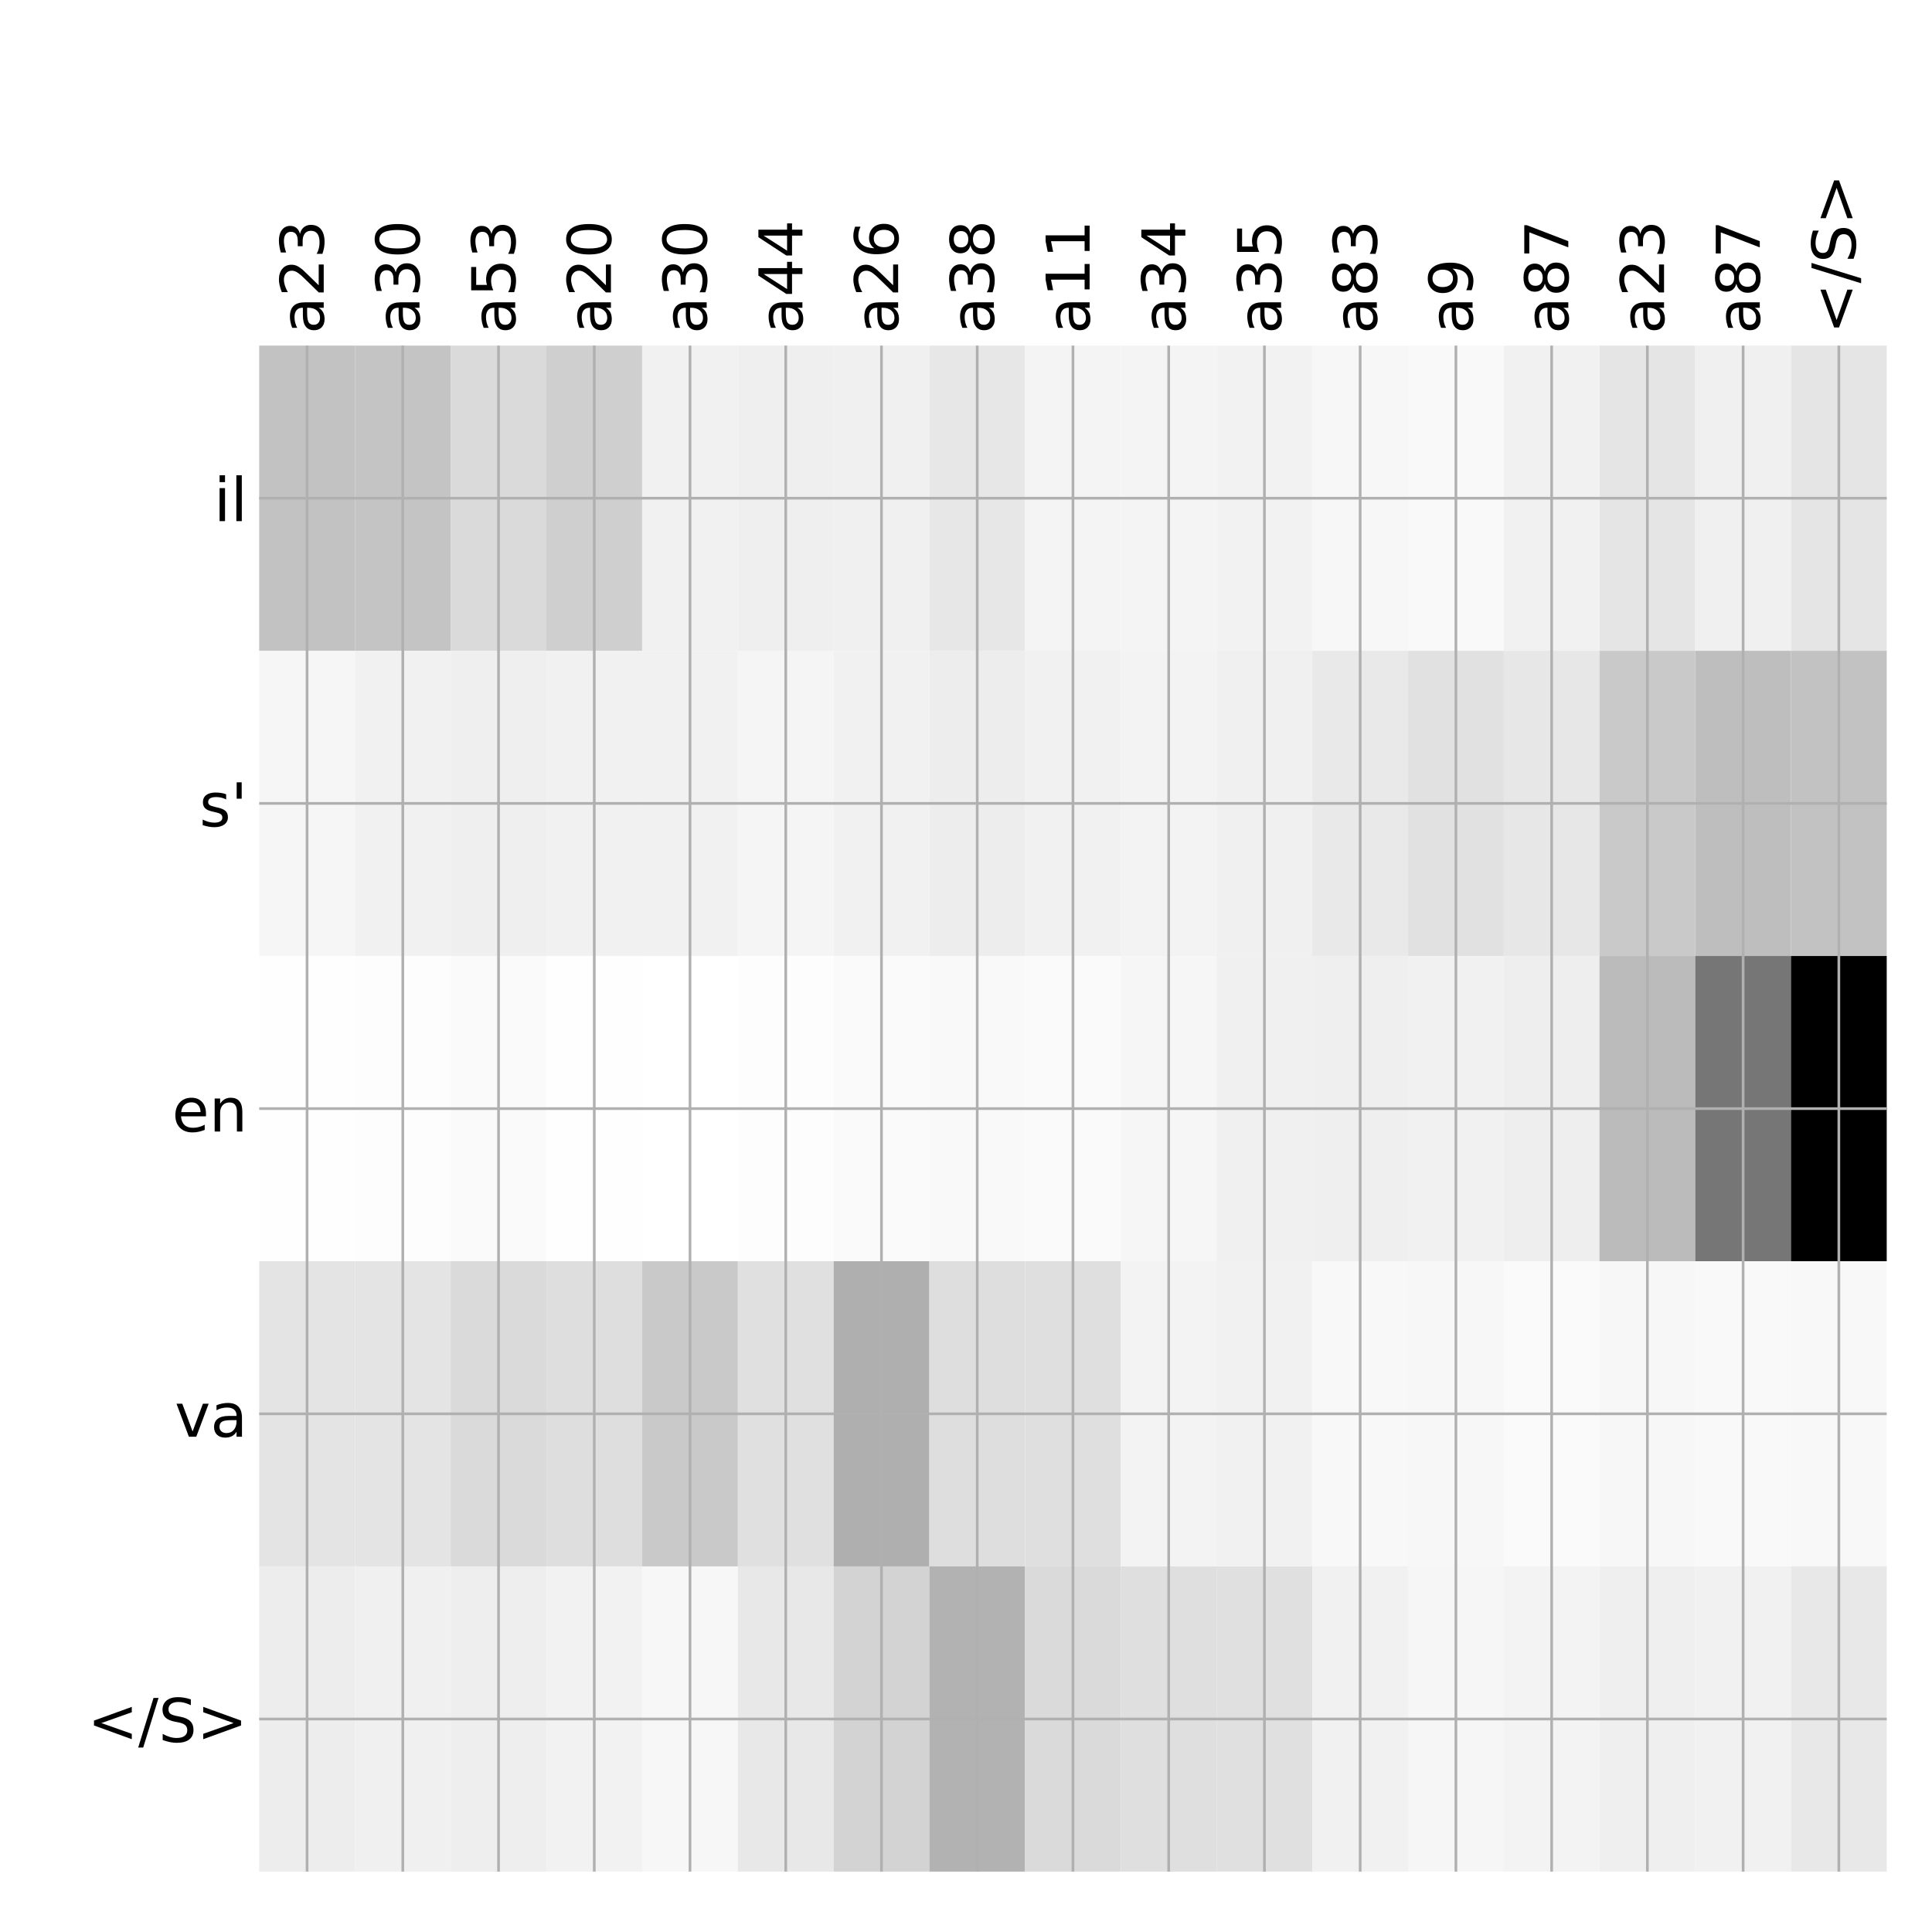 <?xml version="1.0" encoding="utf-8" standalone="no"?>
<!DOCTYPE svg PUBLIC "-//W3C//DTD SVG 1.1//EN"
  "http://www.w3.org/Graphics/SVG/1.1/DTD/svg11.dtd">
<!-- Created with matplotlib (http://matplotlib.org/) -->
<svg height="576pt" version="1.1" viewBox="0 0 576 576" width="576pt" xmlns="http://www.w3.org/2000/svg" xmlns:xlink="http://www.w3.org/1999/xlink">
 <defs>
  <style type="text/css">
*{stroke-linecap:butt;stroke-linejoin:round;}
  </style>
 </defs>
 <g id="figure_1">
  <g id="patch_1">
   <path d="M 0 576 
L 576 576 
L 576 0 
L 0 0 
z
" style="fill:#ffffff;"/>
  </g>
  <g id="axes_1">
   <g id="PolyCollection_1">
    <path clip-path="url(#p1fcb8ac2c9)" d="M 77.275 103.033 
L 77.275 194.027 
L 105.818 194.027 
L 105.818 103.033 
L 77.275 103.033 
z
" style="fill:#c2c2c2;"/>
    <path clip-path="url(#p1fcb8ac2c9)" d="M 105.818 103.033 
L 105.818 194.027 
L 134.36 194.027 
L 134.36 103.033 
L 105.818 103.033 
z
" style="fill:#c4c4c4;"/>
    <path clip-path="url(#p1fcb8ac2c9)" d="M 134.36 103.033 
L 134.36 194.027 
L 162.903 194.027 
L 162.903 103.033 
L 134.36 103.033 
z
" style="fill:#dadada;"/>
    <path clip-path="url(#p1fcb8ac2c9)" d="M 162.903 103.033 
L 162.903 194.027 
L 191.446 194.027 
L 191.446 103.033 
L 162.903 103.033 
z
" style="fill:#cfcfcf;"/>
    <path clip-path="url(#p1fcb8ac2c9)" d="M 191.446 103.033 
L 191.446 194.027 
L 219.988 194.027 
L 219.988 103.033 
L 191.446 103.033 
z
" style="fill:#f1f1f1;"/>
    <path clip-path="url(#p1fcb8ac2c9)" d="M 219.988 103.033 
L 219.988 194.027 
L 248.531 194.027 
L 248.531 103.033 
L 219.988 103.033 
z
" style="fill:#efefef;"/>
    <path clip-path="url(#p1fcb8ac2c9)" d="M 248.531 103.033 
L 248.531 194.027 
L 277.074 194.027 
L 277.074 103.033 
L 248.531 103.033 
z
" style="fill:#f0f0f0;"/>
    <path clip-path="url(#p1fcb8ac2c9)" d="M 277.074 103.033 
L 277.074 194.027 
L 305.616 194.027 
L 305.616 103.033 
L 277.074 103.033 
z
" style="fill:#e7e7e7;"/>
    <path clip-path="url(#p1fcb8ac2c9)" d="M 305.616 103.033 
L 305.616 194.027 
L 334.159 194.027 
L 334.159 103.033 
L 305.616 103.033 
z
" style="fill:#f4f4f4;"/>
    <path clip-path="url(#p1fcb8ac2c9)" d="M 334.159 103.033 
L 334.159 194.027 
L 362.701 194.027 
L 362.701 103.033 
L 334.159 103.033 
z
" style="fill:#f4f4f4;"/>
    <path clip-path="url(#p1fcb8ac2c9)" d="M 362.701 103.033 
L 362.701 194.027 
L 391.244 194.027 
L 391.244 103.033 
L 362.701 103.033 
z
" style="fill:#f2f2f2;"/>
    <path clip-path="url(#p1fcb8ac2c9)" d="M 391.244 103.033 
L 391.244 194.027 
L 419.787 194.027 
L 419.787 103.033 
L 391.244 103.033 
z
" style="fill:#f7f7f7;"/>
    <path clip-path="url(#p1fcb8ac2c9)" d="M 419.787 103.033 
L 419.787 194.027 
L 448.329 194.027 
L 448.329 103.033 
L 419.787 103.033 
z
" style="fill:#f9f9f9;"/>
    <path clip-path="url(#p1fcb8ac2c9)" d="M 448.329 103.033 
L 448.329 194.027 
L 476.872 194.027 
L 476.872 103.033 
L 448.329 103.033 
z
" style="fill:#f1f1f1;"/>
    <path clip-path="url(#p1fcb8ac2c9)" d="M 476.872 103.033 
L 476.872 194.027 
L 505.415 194.027 
L 505.415 103.033 
L 476.872 103.033 
z
" style="fill:#e5e5e5;"/>
    <path clip-path="url(#p1fcb8ac2c9)" d="M 505.415 103.033 
L 505.415 194.027 
L 533.957 194.027 
L 533.957 103.033 
L 505.415 103.033 
z
" style="fill:#f0f0f0;"/>
    <path clip-path="url(#p1fcb8ac2c9)" d="M 533.957 103.033 
L 533.957 194.027 
L 562.5 194.027 
L 562.5 103.033 
L 533.957 103.033 
z
" style="fill:#e5e5e5;"/>
    <path clip-path="url(#p1fcb8ac2c9)" d="M 77.275 194.027 
L 77.275 285.02 
L 105.818 285.02 
L 105.818 194.027 
L 77.275 194.027 
z
" style="fill:#f6f6f6;"/>
    <path clip-path="url(#p1fcb8ac2c9)" d="M 105.818 194.027 
L 105.818 285.02 
L 134.36 285.02 
L 134.36 194.027 
L 105.818 194.027 
z
" style="fill:#f1f1f1;"/>
    <path clip-path="url(#p1fcb8ac2c9)" d="M 134.36 194.027 
L 134.36 285.02 
L 162.903 285.02 
L 162.903 194.027 
L 134.36 194.027 
z
" style="fill:#efefef;"/>
    <path clip-path="url(#p1fcb8ac2c9)" d="M 162.903 194.027 
L 162.903 285.02 
L 191.446 285.02 
L 191.446 194.027 
L 162.903 194.027 
z
" style="fill:#f1f1f1;"/>
    <path clip-path="url(#p1fcb8ac2c9)" d="M 191.446 194.027 
L 191.446 285.02 
L 219.988 285.02 
L 219.988 194.027 
L 191.446 194.027 
z
" style="fill:#f1f1f1;"/>
    <path clip-path="url(#p1fcb8ac2c9)" d="M 219.988 194.027 
L 219.988 285.02 
L 248.531 285.02 
L 248.531 194.027 
L 219.988 194.027 
z
" style="fill:#f5f5f5;"/>
    <path clip-path="url(#p1fcb8ac2c9)" d="M 248.531 194.027 
L 248.531 285.02 
L 277.074 285.02 
L 277.074 194.027 
L 248.531 194.027 
z
" style="fill:#f1f1f1;"/>
    <path clip-path="url(#p1fcb8ac2c9)" d="M 277.074 194.027 
L 277.074 285.02 
L 305.616 285.02 
L 305.616 194.027 
L 277.074 194.027 
z
" style="fill:#ededed;"/>
    <path clip-path="url(#p1fcb8ac2c9)" d="M 305.616 194.027 
L 305.616 285.02 
L 334.159 285.02 
L 334.159 194.027 
L 305.616 194.027 
z
" style="fill:#f1f1f1;"/>
    <path clip-path="url(#p1fcb8ac2c9)" d="M 334.159 194.027 
L 334.159 285.02 
L 362.701 285.02 
L 362.701 194.027 
L 334.159 194.027 
z
" style="fill:#f3f3f3;"/>
    <path clip-path="url(#p1fcb8ac2c9)" d="M 362.701 194.027 
L 362.701 285.02 
L 391.244 285.02 
L 391.244 194.027 
L 362.701 194.027 
z
" style="fill:#f0f0f0;"/>
    <path clip-path="url(#p1fcb8ac2c9)" d="M 391.244 194.027 
L 391.244 285.02 
L 419.787 285.02 
L 419.787 194.027 
L 391.244 194.027 
z
" style="fill:#e9e9e9;"/>
    <path clip-path="url(#p1fcb8ac2c9)" d="M 419.787 194.027 
L 419.787 285.02 
L 448.329 285.02 
L 448.329 194.027 
L 419.787 194.027 
z
" style="fill:#e1e1e1;"/>
    <path clip-path="url(#p1fcb8ac2c9)" d="M 448.329 194.027 
L 448.329 285.02 
L 476.872 285.02 
L 476.872 194.027 
L 448.329 194.027 
z
" style="fill:#e7e7e7;"/>
    <path clip-path="url(#p1fcb8ac2c9)" d="M 476.872 194.027 
L 476.872 285.02 
L 505.415 285.02 
L 505.415 194.027 
L 476.872 194.027 
z
" style="fill:#c9c9c9;"/>
    <path clip-path="url(#p1fcb8ac2c9)" d="M 505.415 194.027 
L 505.415 285.02 
L 533.957 285.02 
L 533.957 194.027 
L 505.415 194.027 
z
" style="fill:#bebebe;"/>
    <path clip-path="url(#p1fcb8ac2c9)" d="M 533.957 194.027 
L 533.957 285.02 
L 562.5 285.02 
L 562.5 194.027 
L 533.957 194.027 
z
" style="fill:#c2c2c2;"/>
    <path clip-path="url(#p1fcb8ac2c9)" d="M 77.275 285.02 
L 77.275 376.013 
L 105.818 376.013 
L 105.818 285.02 
L 77.275 285.02 
z
" style="fill:#fefefe;"/>
    <path clip-path="url(#p1fcb8ac2c9)" d="M 105.818 285.02 
L 105.818 376.013 
L 134.36 376.013 
L 134.36 285.02 
L 105.818 285.02 
z
" style="fill:#fdfdfd;"/>
    <path clip-path="url(#p1fcb8ac2c9)" d="M 134.36 285.02 
L 134.36 376.013 
L 162.903 376.013 
L 162.903 285.02 
L 134.36 285.02 
z
" style="fill:#fafafa;"/>
    <path clip-path="url(#p1fcb8ac2c9)" d="M 162.903 285.02 
L 162.903 376.013 
L 191.446 376.013 
L 191.446 285.02 
L 162.903 285.02 
z
" style="fill:#fefefe;"/>
    <path clip-path="url(#p1fcb8ac2c9)" d="M 191.446 285.02 
L 191.446 376.013 
L 219.988 376.013 
L 219.988 285.02 
L 191.446 285.02 
z
" style="fill:#ffffff;"/>
    <path clip-path="url(#p1fcb8ac2c9)" d="M 219.988 285.02 
L 219.988 376.013 
L 248.531 376.013 
L 248.531 285.02 
L 219.988 285.02 
z
" style="fill:#fdfdfd;"/>
    <path clip-path="url(#p1fcb8ac2c9)" d="M 248.531 285.02 
L 248.531 376.013 
L 277.074 376.013 
L 277.074 285.02 
L 248.531 285.02 
z
" style="fill:#fafafa;"/>
    <path clip-path="url(#p1fcb8ac2c9)" d="M 277.074 285.02 
L 277.074 376.013 
L 305.616 376.013 
L 305.616 285.02 
L 277.074 285.02 
z
" style="fill:#f9f9f9;"/>
    <path clip-path="url(#p1fcb8ac2c9)" d="M 305.616 285.02 
L 305.616 376.013 
L 334.159 376.013 
L 334.159 285.02 
L 305.616 285.02 
z
" style="fill:#fafafa;"/>
    <path clip-path="url(#p1fcb8ac2c9)" d="M 334.159 285.02 
L 334.159 376.013 
L 362.701 376.013 
L 362.701 285.02 
L 334.159 285.02 
z
" style="fill:#f6f6f6;"/>
    <path clip-path="url(#p1fcb8ac2c9)" d="M 362.701 285.02 
L 362.701 376.013 
L 391.244 376.013 
L 391.244 285.02 
L 362.701 285.02 
z
" style="fill:#f0f0f0;"/>
    <path clip-path="url(#p1fcb8ac2c9)" d="M 391.244 285.02 
L 391.244 376.013 
L 419.787 376.013 
L 419.787 285.02 
L 391.244 285.02 
z
" style="fill:#efefef;"/>
    <path clip-path="url(#p1fcb8ac2c9)" d="M 419.787 285.02 
L 419.787 376.013 
L 448.329 376.013 
L 448.329 285.02 
L 419.787 285.02 
z
" style="fill:#f1f1f1;"/>
    <path clip-path="url(#p1fcb8ac2c9)" d="M 448.329 285.02 
L 448.329 376.013 
L 476.872 376.013 
L 476.872 285.02 
L 448.329 285.02 
z
" style="fill:#eeeeee;"/>
    <path clip-path="url(#p1fcb8ac2c9)" d="M 476.872 285.02 
L 476.872 376.013 
L 505.415 376.013 
L 505.415 285.02 
L 476.872 285.02 
z
" style="fill:#bbbbbb;"/>
    <path clip-path="url(#p1fcb8ac2c9)" d="M 505.415 285.02 
L 505.415 376.013 
L 533.957 376.013 
L 533.957 285.02 
L 505.415 285.02 
z
" style="fill:#767676;"/>
    <path clip-path="url(#p1fcb8ac2c9)" d="M 533.957 285.02 
L 533.957 376.013 
L 562.5 376.013 
L 562.5 285.02 
L 533.957 285.02 
z
"/>
    <path clip-path="url(#p1fcb8ac2c9)" d="M 77.275 376.013 
L 77.275 467.007 
L 105.818 467.007 
L 105.818 376.013 
L 77.275 376.013 
z
" style="fill:#e4e4e4;"/>
    <path clip-path="url(#p1fcb8ac2c9)" d="M 105.818 376.013 
L 105.818 467.007 
L 134.36 467.007 
L 134.36 376.013 
L 105.818 376.013 
z
" style="fill:#e4e4e4;"/>
    <path clip-path="url(#p1fcb8ac2c9)" d="M 134.36 376.013 
L 134.36 467.007 
L 162.903 467.007 
L 162.903 376.013 
L 134.36 376.013 
z
" style="fill:#dadada;"/>
    <path clip-path="url(#p1fcb8ac2c9)" d="M 162.903 376.013 
L 162.903 467.007 
L 191.446 467.007 
L 191.446 376.013 
L 162.903 376.013 
z
" style="fill:#dedede;"/>
    <path clip-path="url(#p1fcb8ac2c9)" d="M 191.446 376.013 
L 191.446 467.007 
L 219.988 467.007 
L 219.988 376.013 
L 191.446 376.013 
z
" style="fill:#c9c9c9;"/>
    <path clip-path="url(#p1fcb8ac2c9)" d="M 219.988 376.013 
L 219.988 467.007 
L 248.531 467.007 
L 248.531 376.013 
L 219.988 376.013 
z
" style="fill:#e0e0e0;"/>
    <path clip-path="url(#p1fcb8ac2c9)" d="M 248.531 376.013 
L 248.531 467.007 
L 277.074 467.007 
L 277.074 376.013 
L 248.531 376.013 
z
" style="fill:#afafaf;"/>
    <path clip-path="url(#p1fcb8ac2c9)" d="M 277.074 376.013 
L 277.074 467.007 
L 305.616 467.007 
L 305.616 376.013 
L 277.074 376.013 
z
" style="fill:#dedede;"/>
    <path clip-path="url(#p1fcb8ac2c9)" d="M 305.616 376.013 
L 305.616 467.007 
L 334.159 467.007 
L 334.159 376.013 
L 305.616 376.013 
z
" style="fill:#dfdfdf;"/>
    <path clip-path="url(#p1fcb8ac2c9)" d="M 334.159 376.013 
L 334.159 467.007 
L 362.701 467.007 
L 362.701 376.013 
L 334.159 376.013 
z
" style="fill:#f3f3f3;"/>
    <path clip-path="url(#p1fcb8ac2c9)" d="M 362.701 376.013 
L 362.701 467.007 
L 391.244 467.007 
L 391.244 376.013 
L 362.701 376.013 
z
" style="fill:#f1f1f1;"/>
    <path clip-path="url(#p1fcb8ac2c9)" d="M 391.244 376.013 
L 391.244 467.007 
L 419.787 467.007 
L 419.787 376.013 
L 391.244 376.013 
z
" style="fill:#f8f8f8;"/>
    <path clip-path="url(#p1fcb8ac2c9)" d="M 419.787 376.013 
L 419.787 467.007 
L 448.329 467.007 
L 448.329 376.013 
L 419.787 376.013 
z
" style="fill:#f7f7f7;"/>
    <path clip-path="url(#p1fcb8ac2c9)" d="M 448.329 376.013 
L 448.329 467.007 
L 476.872 467.007 
L 476.872 376.013 
L 448.329 376.013 
z
" style="fill:#fafafa;"/>
    <path clip-path="url(#p1fcb8ac2c9)" d="M 476.872 376.013 
L 476.872 467.007 
L 505.415 467.007 
L 505.415 376.013 
L 476.872 376.013 
z
" style="fill:#f7f7f7;"/>
    <path clip-path="url(#p1fcb8ac2c9)" d="M 505.415 376.013 
L 505.415 467.007 
L 533.957 467.007 
L 533.957 376.013 
L 505.415 376.013 
z
" style="fill:#f9f9f9;"/>
    <path clip-path="url(#p1fcb8ac2c9)" d="M 533.957 376.013 
L 533.957 467.007 
L 562.5 467.007 
L 562.5 376.013 
L 533.957 376.013 
z
" style="fill:#f8f8f8;"/>
    <path clip-path="url(#p1fcb8ac2c9)" d="M 77.275 467.007 
L 77.275 558 
L 105.818 558 
L 105.818 467.007 
L 77.275 467.007 
z
" style="fill:#ededed;"/>
    <path clip-path="url(#p1fcb8ac2c9)" d="M 105.818 467.007 
L 105.818 558 
L 134.36 558 
L 134.36 467.007 
L 105.818 467.007 
z
" style="fill:#f0f0f0;"/>
    <path clip-path="url(#p1fcb8ac2c9)" d="M 134.36 467.007 
L 134.36 558 
L 162.903 558 
L 162.903 467.007 
L 134.36 467.007 
z
" style="fill:#eeeeee;"/>
    <path clip-path="url(#p1fcb8ac2c9)" d="M 162.903 467.007 
L 162.903 558 
L 191.446 558 
L 191.446 467.007 
L 162.903 467.007 
z
" style="fill:#f2f2f2;"/>
    <path clip-path="url(#p1fcb8ac2c9)" d="M 191.446 467.007 
L 191.446 558 
L 219.988 558 
L 219.988 467.007 
L 191.446 467.007 
z
" style="fill:#f7f7f7;"/>
    <path clip-path="url(#p1fcb8ac2c9)" d="M 219.988 467.007 
L 219.988 558 
L 248.531 558 
L 248.531 467.007 
L 219.988 467.007 
z
" style="fill:#e8e8e8;"/>
    <path clip-path="url(#p1fcb8ac2c9)" d="M 248.531 467.007 
L 248.531 558 
L 277.074 558 
L 277.074 467.007 
L 248.531 467.007 
z
" style="fill:#d3d3d3;"/>
    <path clip-path="url(#p1fcb8ac2c9)" d="M 277.074 467.007 
L 277.074 558 
L 305.616 558 
L 305.616 467.007 
L 277.074 467.007 
z
" style="fill:#b2b2b2;"/>
    <path clip-path="url(#p1fcb8ac2c9)" d="M 305.616 467.007 
L 305.616 558 
L 334.159 558 
L 334.159 467.007 
L 305.616 467.007 
z
" style="fill:#dadada;"/>
    <path clip-path="url(#p1fcb8ac2c9)" d="M 334.159 467.007 
L 334.159 558 
L 362.701 558 
L 362.701 467.007 
L 334.159 467.007 
z
" style="fill:#dfdfdf;"/>
    <path clip-path="url(#p1fcb8ac2c9)" d="M 362.701 467.007 
L 362.701 558 
L 391.244 558 
L 391.244 467.007 
L 362.701 467.007 
z
" style="fill:#e0e0e0;"/>
    <path clip-path="url(#p1fcb8ac2c9)" d="M 391.244 467.007 
L 391.244 558 
L 419.787 558 
L 419.787 467.007 
L 391.244 467.007 
z
" style="fill:#f1f1f1;"/>
    <path clip-path="url(#p1fcb8ac2c9)" d="M 419.787 467.007 
L 419.787 558 
L 448.329 558 
L 448.329 467.007 
L 419.787 467.007 
z
" style="fill:#f6f6f6;"/>
    <path clip-path="url(#p1fcb8ac2c9)" d="M 448.329 467.007 
L 448.329 558 
L 476.872 558 
L 476.872 467.007 
L 448.329 467.007 
z
" style="fill:#f3f3f3;"/>
    <path clip-path="url(#p1fcb8ac2c9)" d="M 476.872 467.007 
L 476.872 558 
L 505.415 558 
L 505.415 467.007 
L 476.872 467.007 
z
" style="fill:#efefef;"/>
    <path clip-path="url(#p1fcb8ac2c9)" d="M 505.415 467.007 
L 505.415 558 
L 533.957 558 
L 533.957 467.007 
L 505.415 467.007 
z
" style="fill:#f1f1f1;"/>
    <path clip-path="url(#p1fcb8ac2c9)" d="M 533.957 467.007 
L 533.957 558 
L 562.5 558 
L 562.5 467.007 
L 533.957 467.007 
z
" style="fill:#e8e8e8;"/>
   </g>
   <g id="matplotlib.axis_1">
    <g id="xtick_1">
     <g id="line2d_1">
      <path clip-path="url(#p1fcb8ac2c9)" d="M 91.546 558 
L 91.546 103.033 
" style="fill:none;stroke:#b0b0b0;stroke-linecap:square;stroke-width:0.8;"/>
     </g>
     <g id="line2d_2"/>
     <g id="text_1">
      <!-- a23 -->
      <defs>
       <path d="M 34.281 27.484 
Q 23.391 27.484 19.188 25 
Q 14.984 22.516 14.984 16.5 
Q 14.984 11.719 18.141 8.906 
Q 21.297 6.109 26.703 6.109 
Q 34.188 6.109 38.703 11.406 
Q 43.219 16.703 43.219 25.484 
L 43.219 27.484 
z
M 52.203 31.203 
L 52.203 0 
L 43.219 0 
L 43.219 8.297 
Q 40.141 3.328 35.547 0.953 
Q 30.953 -1.422 24.312 -1.422 
Q 15.922 -1.422 10.953 3.297 
Q 6 8.016 6 15.922 
Q 6 25.141 12.172 29.828 
Q 18.359 34.516 30.609 34.516 
L 43.219 34.516 
L 43.219 35.406 
Q 43.219 41.609 39.141 45 
Q 35.062 48.391 27.688 48.391 
Q 23 48.391 18.547 47.266 
Q 14.109 46.141 10.016 43.891 
L 10.016 52.203 
Q 14.938 54.109 19.578 55.047 
Q 24.219 56 28.609 56 
Q 40.484 56 46.344 49.844 
Q 52.203 43.703 52.203 31.203 
z
" id="DejaVuSans-61"/>
       <path d="M 19.188 8.297 
L 53.609 8.297 
L 53.609 0 
L 7.328 0 
L 7.328 8.297 
Q 12.938 14.109 22.625 23.891 
Q 32.328 33.688 34.812 36.531 
Q 39.547 41.844 41.422 45.531 
Q 43.312 49.219 43.312 52.781 
Q 43.312 58.594 39.234 62.25 
Q 35.156 65.922 28.609 65.922 
Q 23.969 65.922 18.812 64.312 
Q 13.672 62.703 7.812 59.422 
L 7.812 69.391 
Q 13.766 71.781 18.938 73 
Q 24.125 74.219 28.422 74.219 
Q 39.75 74.219 46.484 68.547 
Q 53.219 62.891 53.219 53.422 
Q 53.219 48.922 51.531 44.891 
Q 49.859 40.875 45.406 35.406 
Q 44.188 33.984 37.641 27.219 
Q 31.109 20.453 19.188 8.297 
z
" id="DejaVuSans-32"/>
       <path d="M 40.578 39.312 
Q 47.656 37.797 51.625 33 
Q 55.609 28.219 55.609 21.188 
Q 55.609 10.406 48.188 4.484 
Q 40.766 -1.422 27.094 -1.422 
Q 22.516 -1.422 17.656 -0.516 
Q 12.797 0.391 7.625 2.203 
L 7.625 11.719 
Q 11.719 9.328 16.594 8.109 
Q 21.484 6.891 26.812 6.891 
Q 36.078 6.891 40.938 10.547 
Q 45.797 14.203 45.797 21.188 
Q 45.797 27.641 41.281 31.266 
Q 36.766 34.906 28.719 34.906 
L 20.219 34.906 
L 20.219 43.016 
L 29.109 43.016 
Q 36.375 43.016 40.234 45.922 
Q 44.094 48.828 44.094 54.297 
Q 44.094 59.906 40.109 62.906 
Q 36.141 65.922 28.719 65.922 
Q 24.656 65.922 20.016 65.031 
Q 15.375 64.156 9.812 62.312 
L 9.812 71.094 
Q 15.438 72.656 20.344 73.438 
Q 25.25 74.219 29.594 74.219 
Q 40.828 74.219 47.359 69.109 
Q 53.906 64.016 53.906 55.328 
Q 53.906 49.266 50.438 45.094 
Q 46.969 40.922 40.578 39.312 
z
" id="DejaVuSans-33"/>
      </defs>
      <g transform="translate(96.513 99.533)rotate(-90)scale(0.18 -0.18)">
       <use xlink:href="#DejaVuSans-61"/>
       <use x="61.279" xlink:href="#DejaVuSans-32"/>
       <use x="124.902" xlink:href="#DejaVuSans-33"/>
      </g>
     </g>
    </g>
    <g id="xtick_2">
     <g id="line2d_3">
      <path clip-path="url(#p1fcb8ac2c9)" d="M 120.089 558 
L 120.089 103.033 
" style="fill:none;stroke:#b0b0b0;stroke-linecap:square;stroke-width:0.8;"/>
     </g>
     <g id="line2d_4"/>
     <g id="text_2">
      <!-- a30 -->
      <defs>
       <path d="M 31.781 66.406 
Q 24.172 66.406 20.328 58.906 
Q 16.5 51.422 16.5 36.375 
Q 16.5 21.391 20.328 13.891 
Q 24.172 6.391 31.781 6.391 
Q 39.453 6.391 43.281 13.891 
Q 47.125 21.391 47.125 36.375 
Q 47.125 51.422 43.281 58.906 
Q 39.453 66.406 31.781 66.406 
z
M 31.781 74.219 
Q 44.047 74.219 50.516 64.516 
Q 56.984 54.828 56.984 36.375 
Q 56.984 17.969 50.516 8.266 
Q 44.047 -1.422 31.781 -1.422 
Q 19.531 -1.422 13.062 8.266 
Q 6.594 17.969 6.594 36.375 
Q 6.594 54.828 13.062 64.516 
Q 19.531 74.219 31.781 74.219 
z
" id="DejaVuSans-30"/>
      </defs>
      <g transform="translate(125.056 99.533)rotate(-90)scale(0.18 -0.18)">
       <use xlink:href="#DejaVuSans-61"/>
       <use x="61.279" xlink:href="#DejaVuSans-33"/>
       <use x="124.902" xlink:href="#DejaVuSans-30"/>
      </g>
     </g>
    </g>
    <g id="xtick_3">
     <g id="line2d_5">
      <path clip-path="url(#p1fcb8ac2c9)" d="M 148.632 558 
L 148.632 103.033 
" style="fill:none;stroke:#b0b0b0;stroke-linecap:square;stroke-width:0.8;"/>
     </g>
     <g id="line2d_6"/>
     <g id="text_3">
      <!-- a53 -->
      <defs>
       <path d="M 10.797 72.906 
L 49.516 72.906 
L 49.516 64.594 
L 19.828 64.594 
L 19.828 46.734 
Q 21.969 47.469 24.109 47.828 
Q 26.266 48.188 28.422 48.188 
Q 40.625 48.188 47.75 41.5 
Q 54.891 34.812 54.891 23.391 
Q 54.891 11.625 47.562 5.094 
Q 40.234 -1.422 26.906 -1.422 
Q 22.312 -1.422 17.547 -0.641 
Q 12.797 0.141 7.719 1.703 
L 7.719 11.625 
Q 12.109 9.234 16.797 8.062 
Q 21.484 6.891 26.703 6.891 
Q 35.156 6.891 40.078 11.328 
Q 45.016 15.766 45.016 23.391 
Q 45.016 31 40.078 35.438 
Q 35.156 39.891 26.703 39.891 
Q 22.75 39.891 18.812 39.016 
Q 14.891 38.141 10.797 36.281 
z
" id="DejaVuSans-35"/>
      </defs>
      <g transform="translate(153.598 99.533)rotate(-90)scale(0.18 -0.18)">
       <use xlink:href="#DejaVuSans-61"/>
       <use x="61.279" xlink:href="#DejaVuSans-35"/>
       <use x="124.902" xlink:href="#DejaVuSans-33"/>
      </g>
     </g>
    </g>
    <g id="xtick_4">
     <g id="line2d_7">
      <path clip-path="url(#p1fcb8ac2c9)" d="M 177.174 558 
L 177.174 103.033 
" style="fill:none;stroke:#b0b0b0;stroke-linecap:square;stroke-width:0.8;"/>
     </g>
     <g id="line2d_8"/>
     <g id="text_4">
      <!-- a20 -->
      <g transform="translate(182.141 99.533)rotate(-90)scale(0.18 -0.18)">
       <use xlink:href="#DejaVuSans-61"/>
       <use x="61.279" xlink:href="#DejaVuSans-32"/>
       <use x="124.902" xlink:href="#DejaVuSans-30"/>
      </g>
     </g>
    </g>
    <g id="xtick_5">
     <g id="line2d_9">
      <path clip-path="url(#p1fcb8ac2c9)" d="M 205.717 558 
L 205.717 103.033 
" style="fill:none;stroke:#b0b0b0;stroke-linecap:square;stroke-width:0.8;"/>
     </g>
     <g id="line2d_10"/>
     <g id="text_5">
      <!-- a30 -->
      <g transform="translate(210.684 99.533)rotate(-90)scale(0.18 -0.18)">
       <use xlink:href="#DejaVuSans-61"/>
       <use x="61.279" xlink:href="#DejaVuSans-33"/>
       <use x="124.902" xlink:href="#DejaVuSans-30"/>
      </g>
     </g>
    </g>
    <g id="xtick_6">
     <g id="line2d_11">
      <path clip-path="url(#p1fcb8ac2c9)" d="M 234.26 558 
L 234.26 103.033 
" style="fill:none;stroke:#b0b0b0;stroke-linecap:square;stroke-width:0.8;"/>
     </g>
     <g id="line2d_12"/>
     <g id="text_6">
      <!-- a44 -->
      <defs>
       <path d="M 37.797 64.312 
L 12.891 25.391 
L 37.797 25.391 
z
M 35.203 72.906 
L 47.609 72.906 
L 47.609 25.391 
L 58.016 25.391 
L 58.016 17.188 
L 47.609 17.188 
L 47.609 0 
L 37.797 0 
L 37.797 17.188 
L 4.891 17.188 
L 4.891 26.703 
z
" id="DejaVuSans-34"/>
      </defs>
      <g transform="translate(239.226 99.533)rotate(-90)scale(0.18 -0.18)">
       <use xlink:href="#DejaVuSans-61"/>
       <use x="61.279" xlink:href="#DejaVuSans-34"/>
       <use x="124.902" xlink:href="#DejaVuSans-34"/>
      </g>
     </g>
    </g>
    <g id="xtick_7">
     <g id="line2d_13">
      <path clip-path="url(#p1fcb8ac2c9)" d="M 262.802 558 
L 262.802 103.033 
" style="fill:none;stroke:#b0b0b0;stroke-linecap:square;stroke-width:0.8;"/>
     </g>
     <g id="line2d_14"/>
     <g id="text_7">
      <!-- a26 -->
      <defs>
       <path d="M 33.016 40.375 
Q 26.375 40.375 22.484 35.828 
Q 18.609 31.297 18.609 23.391 
Q 18.609 15.531 22.484 10.953 
Q 26.375 6.391 33.016 6.391 
Q 39.656 6.391 43.531 10.953 
Q 47.406 15.531 47.406 23.391 
Q 47.406 31.297 43.531 35.828 
Q 39.656 40.375 33.016 40.375 
z
M 52.594 71.297 
L 52.594 62.312 
Q 48.875 64.062 45.094 64.984 
Q 41.312 65.922 37.594 65.922 
Q 27.828 65.922 22.672 59.328 
Q 17.531 52.734 16.797 39.406 
Q 19.672 43.656 24.016 45.922 
Q 28.375 48.188 33.594 48.188 
Q 44.578 48.188 50.953 41.516 
Q 57.328 34.859 57.328 23.391 
Q 57.328 12.156 50.688 5.359 
Q 44.047 -1.422 33.016 -1.422 
Q 20.359 -1.422 13.672 8.266 
Q 6.984 17.969 6.984 36.375 
Q 6.984 53.656 15.188 63.938 
Q 23.391 74.219 37.203 74.219 
Q 40.922 74.219 44.703 73.484 
Q 48.484 72.75 52.594 71.297 
z
" id="DejaVuSans-36"/>
      </defs>
      <g transform="translate(267.769 99.533)rotate(-90)scale(0.18 -0.18)">
       <use xlink:href="#DejaVuSans-61"/>
       <use x="61.279" xlink:href="#DejaVuSans-32"/>
       <use x="124.902" xlink:href="#DejaVuSans-36"/>
      </g>
     </g>
    </g>
    <g id="xtick_8">
     <g id="line2d_15">
      <path clip-path="url(#p1fcb8ac2c9)" d="M 291.345 558 
L 291.345 103.033 
" style="fill:none;stroke:#b0b0b0;stroke-linecap:square;stroke-width:0.8;"/>
     </g>
     <g id="line2d_16"/>
     <g id="text_8">
      <!-- a38 -->
      <defs>
       <path d="M 31.781 34.625 
Q 24.75 34.625 20.719 30.859 
Q 16.703 27.094 16.703 20.516 
Q 16.703 13.922 20.719 10.156 
Q 24.75 6.391 31.781 6.391 
Q 38.812 6.391 42.859 10.172 
Q 46.922 13.969 46.922 20.516 
Q 46.922 27.094 42.891 30.859 
Q 38.875 34.625 31.781 34.625 
z
M 21.922 38.812 
Q 15.578 40.375 12.031 44.719 
Q 8.5 49.078 8.5 55.328 
Q 8.5 64.062 14.719 69.141 
Q 20.953 74.219 31.781 74.219 
Q 42.672 74.219 48.875 69.141 
Q 55.078 64.062 55.078 55.328 
Q 55.078 49.078 51.531 44.719 
Q 48 40.375 41.703 38.812 
Q 48.828 37.156 52.797 32.312 
Q 56.781 27.484 56.781 20.516 
Q 56.781 9.906 50.312 4.234 
Q 43.844 -1.422 31.781 -1.422 
Q 19.734 -1.422 13.25 4.234 
Q 6.781 9.906 6.781 20.516 
Q 6.781 27.484 10.781 32.312 
Q 14.797 37.156 21.922 38.812 
z
M 18.312 54.391 
Q 18.312 48.734 21.844 45.562 
Q 25.391 42.391 31.781 42.391 
Q 38.141 42.391 41.719 45.562 
Q 45.312 48.734 45.312 54.391 
Q 45.312 60.062 41.719 63.234 
Q 38.141 66.406 31.781 66.406 
Q 25.391 66.406 21.844 63.234 
Q 18.312 60.062 18.312 54.391 
z
" id="DejaVuSans-38"/>
      </defs>
      <g transform="translate(296.312 99.533)rotate(-90)scale(0.18 -0.18)">
       <use xlink:href="#DejaVuSans-61"/>
       <use x="61.279" xlink:href="#DejaVuSans-33"/>
       <use x="124.902" xlink:href="#DejaVuSans-38"/>
      </g>
     </g>
    </g>
    <g id="xtick_9">
     <g id="line2d_17">
      <path clip-path="url(#p1fcb8ac2c9)" d="M 319.887 558 
L 319.887 103.033 
" style="fill:none;stroke:#b0b0b0;stroke-linecap:square;stroke-width:0.8;"/>
     </g>
     <g id="line2d_18"/>
     <g id="text_9">
      <!-- a11 -->
      <defs>
       <path d="M 12.406 8.297 
L 28.516 8.297 
L 28.516 63.922 
L 10.984 60.406 
L 10.984 69.391 
L 28.422 72.906 
L 38.281 72.906 
L 38.281 8.297 
L 54.391 8.297 
L 54.391 0 
L 12.406 0 
z
" id="DejaVuSans-31"/>
      </defs>
      <g transform="translate(324.854 99.533)rotate(-90)scale(0.18 -0.18)">
       <use xlink:href="#DejaVuSans-61"/>
       <use x="61.279" xlink:href="#DejaVuSans-31"/>
       <use x="124.902" xlink:href="#DejaVuSans-31"/>
      </g>
     </g>
    </g>
    <g id="xtick_10">
     <g id="line2d_19">
      <path clip-path="url(#p1fcb8ac2c9)" d="M 348.43 558 
L 348.43 103.033 
" style="fill:none;stroke:#b0b0b0;stroke-linecap:square;stroke-width:0.8;"/>
     </g>
     <g id="line2d_20"/>
     <g id="text_10">
      <!-- a34 -->
      <g transform="translate(353.397 99.533)rotate(-90)scale(0.18 -0.18)">
       <use xlink:href="#DejaVuSans-61"/>
       <use x="61.279" xlink:href="#DejaVuSans-33"/>
       <use x="124.902" xlink:href="#DejaVuSans-34"/>
      </g>
     </g>
    </g>
    <g id="xtick_11">
     <g id="line2d_21">
      <path clip-path="url(#p1fcb8ac2c9)" d="M 376.973 558 
L 376.973 103.033 
" style="fill:none;stroke:#b0b0b0;stroke-linecap:square;stroke-width:0.8;"/>
     </g>
     <g id="line2d_22"/>
     <g id="text_11">
      <!-- a35 -->
      <g transform="translate(381.94 99.533)rotate(-90)scale(0.18 -0.18)">
       <use xlink:href="#DejaVuSans-61"/>
       <use x="61.279" xlink:href="#DejaVuSans-33"/>
       <use x="124.902" xlink:href="#DejaVuSans-35"/>
      </g>
     </g>
    </g>
    <g id="xtick_12">
     <g id="line2d_23">
      <path clip-path="url(#p1fcb8ac2c9)" d="M 405.515 558 
L 405.515 103.033 
" style="fill:none;stroke:#b0b0b0;stroke-linecap:square;stroke-width:0.8;"/>
     </g>
     <g id="line2d_24"/>
     <g id="text_12">
      <!-- a83 -->
      <g transform="translate(410.482 99.533)rotate(-90)scale(0.18 -0.18)">
       <use xlink:href="#DejaVuSans-61"/>
       <use x="61.279" xlink:href="#DejaVuSans-38"/>
       <use x="124.902" xlink:href="#DejaVuSans-33"/>
      </g>
     </g>
    </g>
    <g id="xtick_13">
     <g id="line2d_25">
      <path clip-path="url(#p1fcb8ac2c9)" d="M 434.058 558 
L 434.058 103.033 
" style="fill:none;stroke:#b0b0b0;stroke-linecap:square;stroke-width:0.8;"/>
     </g>
     <g id="line2d_26"/>
     <g id="text_13">
      <!-- a9 -->
      <defs>
       <path d="M 10.984 1.516 
L 10.984 10.5 
Q 14.703 8.734 18.5 7.812 
Q 22.312 6.891 25.984 6.891 
Q 35.75 6.891 40.891 13.453 
Q 46.047 20.016 46.781 33.406 
Q 43.953 29.203 39.594 26.953 
Q 35.25 24.703 29.984 24.703 
Q 19.047 24.703 12.672 31.312 
Q 6.297 37.938 6.297 49.422 
Q 6.297 60.641 12.938 67.422 
Q 19.578 74.219 30.609 74.219 
Q 43.266 74.219 49.922 64.516 
Q 56.594 54.828 56.594 36.375 
Q 56.594 19.141 48.406 8.859 
Q 40.234 -1.422 26.422 -1.422 
Q 22.703 -1.422 18.891 -0.688 
Q 15.094 0.047 10.984 1.516 
z
M 30.609 32.422 
Q 37.25 32.422 41.125 36.953 
Q 45.016 41.5 45.016 49.422 
Q 45.016 57.281 41.125 61.844 
Q 37.25 66.406 30.609 66.406 
Q 23.969 66.406 20.094 61.844 
Q 16.219 57.281 16.219 49.422 
Q 16.219 41.5 20.094 36.953 
Q 23.969 32.422 30.609 32.422 
z
" id="DejaVuSans-39"/>
      </defs>
      <g transform="translate(439.025 99.533)rotate(-90)scale(0.18 -0.18)">
       <use xlink:href="#DejaVuSans-61"/>
       <use x="61.279" xlink:href="#DejaVuSans-39"/>
      </g>
     </g>
    </g>
    <g id="xtick_14">
     <g id="line2d_27">
      <path clip-path="url(#p1fcb8ac2c9)" d="M 462.601 558 
L 462.601 103.033 
" style="fill:none;stroke:#b0b0b0;stroke-linecap:square;stroke-width:0.8;"/>
     </g>
     <g id="line2d_28"/>
     <g id="text_14">
      <!-- a87 -->
      <defs>
       <path d="M 8.203 72.906 
L 55.078 72.906 
L 55.078 68.703 
L 28.609 0 
L 18.312 0 
L 43.219 64.594 
L 8.203 64.594 
z
" id="DejaVuSans-37"/>
      </defs>
      <g transform="translate(467.568 99.533)rotate(-90)scale(0.18 -0.18)">
       <use xlink:href="#DejaVuSans-61"/>
       <use x="61.279" xlink:href="#DejaVuSans-38"/>
       <use x="124.902" xlink:href="#DejaVuSans-37"/>
      </g>
     </g>
    </g>
    <g id="xtick_15">
     <g id="line2d_29">
      <path clip-path="url(#p1fcb8ac2c9)" d="M 491.143 558 
L 491.143 103.033 
" style="fill:none;stroke:#b0b0b0;stroke-linecap:square;stroke-width:0.8;"/>
     </g>
     <g id="line2d_30"/>
     <g id="text_15">
      <!-- a23 -->
      <g transform="translate(496.11 99.533)rotate(-90)scale(0.18 -0.18)">
       <use xlink:href="#DejaVuSans-61"/>
       <use x="61.279" xlink:href="#DejaVuSans-32"/>
       <use x="124.902" xlink:href="#DejaVuSans-33"/>
      </g>
     </g>
    </g>
    <g id="xtick_16">
     <g id="line2d_31">
      <path clip-path="url(#p1fcb8ac2c9)" d="M 519.686 558 
L 519.686 103.033 
" style="fill:none;stroke:#b0b0b0;stroke-linecap:square;stroke-width:0.8;"/>
     </g>
     <g id="line2d_32"/>
     <g id="text_16">
      <!-- a87 -->
      <g transform="translate(524.653 99.533)rotate(-90)scale(0.18 -0.18)">
       <use xlink:href="#DejaVuSans-61"/>
       <use x="61.279" xlink:href="#DejaVuSans-38"/>
       <use x="124.902" xlink:href="#DejaVuSans-37"/>
      </g>
     </g>
    </g>
    <g id="xtick_17">
     <g id="line2d_33">
      <path clip-path="url(#p1fcb8ac2c9)" d="M 548.229 558 
L 548.229 103.033 
" style="fill:none;stroke:#b0b0b0;stroke-linecap:square;stroke-width:0.8;"/>
     </g>
     <g id="line2d_34"/>
     <g id="text_17">
      <!-- &lt;/S&gt; -->
      <defs>
       <path d="M 73.188 49.219 
L 22.797 31.297 
L 73.188 13.484 
L 73.188 4.594 
L 10.594 27.297 
L 10.594 35.406 
L 73.188 58.109 
z
" id="DejaVuSans-3c"/>
       <path d="M 25.391 72.906 
L 33.688 72.906 
L 8.297 -9.281 
L 0 -9.281 
z
" id="DejaVuSans-2f"/>
       <path d="M 53.516 70.516 
L 53.516 60.891 
Q 47.906 63.578 42.922 64.891 
Q 37.938 66.219 33.297 66.219 
Q 25.25 66.219 20.875 63.094 
Q 16.5 59.969 16.5 54.203 
Q 16.5 49.359 19.406 46.891 
Q 22.312 44.438 30.422 42.922 
L 36.375 41.703 
Q 47.406 39.594 52.656 34.297 
Q 57.906 29 57.906 20.125 
Q 57.906 9.516 50.797 4.047 
Q 43.703 -1.422 29.984 -1.422 
Q 24.812 -1.422 18.969 -0.25 
Q 13.141 0.922 6.891 3.219 
L 6.891 13.375 
Q 12.891 10.016 18.656 8.297 
Q 24.422 6.594 29.984 6.594 
Q 38.422 6.594 43.016 9.906 
Q 47.609 13.234 47.609 19.391 
Q 47.609 24.75 44.312 27.781 
Q 41.016 30.812 33.5 32.328 
L 27.484 33.5 
Q 16.453 35.688 11.516 40.375 
Q 6.594 45.062 6.594 53.422 
Q 6.594 63.094 13.406 68.656 
Q 20.219 74.219 32.172 74.219 
Q 37.312 74.219 42.625 73.281 
Q 47.953 72.359 53.516 70.516 
z
" id="DejaVuSans-53"/>
       <path d="M 10.594 49.219 
L 10.594 58.109 
L 73.188 35.406 
L 73.188 27.297 
L 10.594 4.594 
L 10.594 13.484 
L 60.891 31.297 
z
" id="DejaVuSans-3e"/>
      </defs>
      <g transform="translate(553.196 99.533)rotate(-90)scale(0.18 -0.18)">
       <use xlink:href="#DejaVuSans-3c"/>
       <use x="83.789" xlink:href="#DejaVuSans-2f"/>
       <use x="117.48" xlink:href="#DejaVuSans-53"/>
       <use x="180.957" xlink:href="#DejaVuSans-3e"/>
      </g>
     </g>
    </g>
   </g>
   <g id="matplotlib.axis_2">
    <g id="ytick_1">
     <g id="line2d_35">
      <path clip-path="url(#p1fcb8ac2c9)" d="M 77.275 148.53 
L 562.5 148.53 
" style="fill:none;stroke:#b0b0b0;stroke-linecap:square;stroke-width:0.8;"/>
     </g>
     <g id="line2d_36"/>
     <g id="text_18">
      <!-- il -->
      <defs>
       <path d="M 9.422 54.688 
L 18.406 54.688 
L 18.406 0 
L 9.422 0 
z
M 9.422 75.984 
L 18.406 75.984 
L 18.406 64.594 
L 9.422 64.594 
z
" id="DejaVuSans-69"/>
       <path d="M 9.422 75.984 
L 18.406 75.984 
L 18.406 0 
L 9.422 0 
z
" id="DejaVuSans-6c"/>
      </defs>
      <g transform="translate(63.774 155.369)scale(0.18 -0.18)">
       <use xlink:href="#DejaVuSans-69"/>
       <use x="27.783" xlink:href="#DejaVuSans-6c"/>
      </g>
     </g>
    </g>
    <g id="ytick_2">
     <g id="line2d_37">
      <path clip-path="url(#p1fcb8ac2c9)" d="M 77.275 239.523 
L 562.5 239.523 
" style="fill:none;stroke:#b0b0b0;stroke-linecap:square;stroke-width:0.8;"/>
     </g>
     <g id="line2d_38"/>
     <g id="text_19">
      <!-- s' -->
      <defs>
       <path d="M 44.281 53.078 
L 44.281 44.578 
Q 40.484 46.531 36.375 47.5 
Q 32.281 48.484 27.875 48.484 
Q 21.188 48.484 17.844 46.438 
Q 14.5 44.391 14.5 40.281 
Q 14.5 37.156 16.891 35.375 
Q 19.281 33.594 26.516 31.984 
L 29.594 31.297 
Q 39.156 29.25 43.188 25.516 
Q 47.219 21.781 47.219 15.094 
Q 47.219 7.469 41.188 3.016 
Q 35.156 -1.422 24.609 -1.422 
Q 20.219 -1.422 15.453 -0.562 
Q 10.688 0.297 5.422 2 
L 5.422 11.281 
Q 10.406 8.688 15.234 7.391 
Q 20.062 6.109 24.812 6.109 
Q 31.156 6.109 34.562 8.281 
Q 37.984 10.453 37.984 14.406 
Q 37.984 18.062 35.516 20.016 
Q 33.062 21.969 24.703 23.781 
L 21.578 24.516 
Q 13.234 26.266 9.516 29.906 
Q 5.812 33.547 5.812 39.891 
Q 5.812 47.609 11.281 51.797 
Q 16.75 56 26.812 56 
Q 31.781 56 36.172 55.266 
Q 40.578 54.547 44.281 53.078 
z
" id="DejaVuSans-73"/>
       <path d="M 17.922 72.906 
L 17.922 45.797 
L 9.625 45.797 
L 9.625 72.906 
z
" id="DejaVuSans-27"/>
      </defs>
      <g transform="translate(59.451 246.362)scale(0.18 -0.18)">
       <use xlink:href="#DejaVuSans-73"/>
       <use x="52.1" xlink:href="#DejaVuSans-27"/>
      </g>
     </g>
    </g>
    <g id="ytick_3">
     <g id="line2d_39">
      <path clip-path="url(#p1fcb8ac2c9)" d="M 77.275 330.517 
L 562.5 330.517 
" style="fill:none;stroke:#b0b0b0;stroke-linecap:square;stroke-width:0.8;"/>
     </g>
     <g id="line2d_40"/>
     <g id="text_20">
      <!-- en -->
      <defs>
       <path d="M 56.203 29.594 
L 56.203 25.203 
L 14.891 25.203 
Q 15.484 15.922 20.484 11.062 
Q 25.484 6.203 34.422 6.203 
Q 39.594 6.203 44.453 7.469 
Q 49.312 8.734 54.109 11.281 
L 54.109 2.781 
Q 49.266 0.734 44.188 -0.344 
Q 39.109 -1.422 33.891 -1.422 
Q 20.797 -1.422 13.156 6.188 
Q 5.516 13.812 5.516 26.812 
Q 5.516 40.234 12.766 48.109 
Q 20.016 56 32.328 56 
Q 43.359 56 49.781 48.891 
Q 56.203 41.797 56.203 29.594 
z
M 47.219 32.234 
Q 47.125 39.594 43.094 43.984 
Q 39.062 48.391 32.422 48.391 
Q 24.906 48.391 20.391 44.141 
Q 15.875 39.891 15.188 32.172 
z
" id="DejaVuSans-65"/>
       <path d="M 54.891 33.016 
L 54.891 0 
L 45.906 0 
L 45.906 32.719 
Q 45.906 40.484 42.875 44.328 
Q 39.844 48.188 33.797 48.188 
Q 26.516 48.188 22.312 43.547 
Q 18.109 38.922 18.109 30.906 
L 18.109 0 
L 9.078 0 
L 9.078 54.688 
L 18.109 54.688 
L 18.109 46.188 
Q 21.344 51.125 25.703 53.562 
Q 30.078 56 35.797 56 
Q 45.219 56 50.047 50.172 
Q 54.891 44.344 54.891 33.016 
z
" id="DejaVuSans-6e"/>
      </defs>
      <g transform="translate(51.292 337.355)scale(0.18 -0.18)">
       <use xlink:href="#DejaVuSans-65"/>
       <use x="61.523" xlink:href="#DejaVuSans-6e"/>
      </g>
     </g>
    </g>
    <g id="ytick_4">
     <g id="line2d_41">
      <path clip-path="url(#p1fcb8ac2c9)" d="M 77.275 421.51 
L 562.5 421.51 
" style="fill:none;stroke:#b0b0b0;stroke-linecap:square;stroke-width:0.8;"/>
     </g>
     <g id="line2d_42"/>
     <g id="text_21">
      <!-- va -->
      <defs>
       <path d="M 2.984 54.688 
L 12.5 54.688 
L 29.594 8.797 
L 46.688 54.688 
L 56.203 54.688 
L 35.688 0 
L 23.484 0 
z
" id="DejaVuSans-76"/>
      </defs>
      <g transform="translate(52.091 428.349)scale(0.18 -0.18)">
       <use xlink:href="#DejaVuSans-76"/>
       <use x="59.18" xlink:href="#DejaVuSans-61"/>
      </g>
     </g>
    </g>
    <g id="ytick_5">
     <g id="line2d_43">
      <path clip-path="url(#p1fcb8ac2c9)" d="M 77.275 512.503 
L 562.5 512.503 
" style="fill:none;stroke:#b0b0b0;stroke-linecap:square;stroke-width:0.8;"/>
     </g>
     <g id="line2d_44"/>
     <g id="text_22">
      <!-- &lt;/S&gt; -->
      <g transform="translate(26.117 519.342)scale(0.18 -0.18)">
       <use xlink:href="#DejaVuSans-3c"/>
       <use x="83.789" xlink:href="#DejaVuSans-2f"/>
       <use x="117.48" xlink:href="#DejaVuSans-53"/>
       <use x="180.957" xlink:href="#DejaVuSans-3e"/>
      </g>
     </g>
    </g>
   </g>
  </g>
 </g>
 <defs>
  <clipPath id="p1fcb8ac2c9">
   <rect height="454.967" width="485.225" x="77.275" y="103.033"/>
  </clipPath>
 </defs>
</svg>
